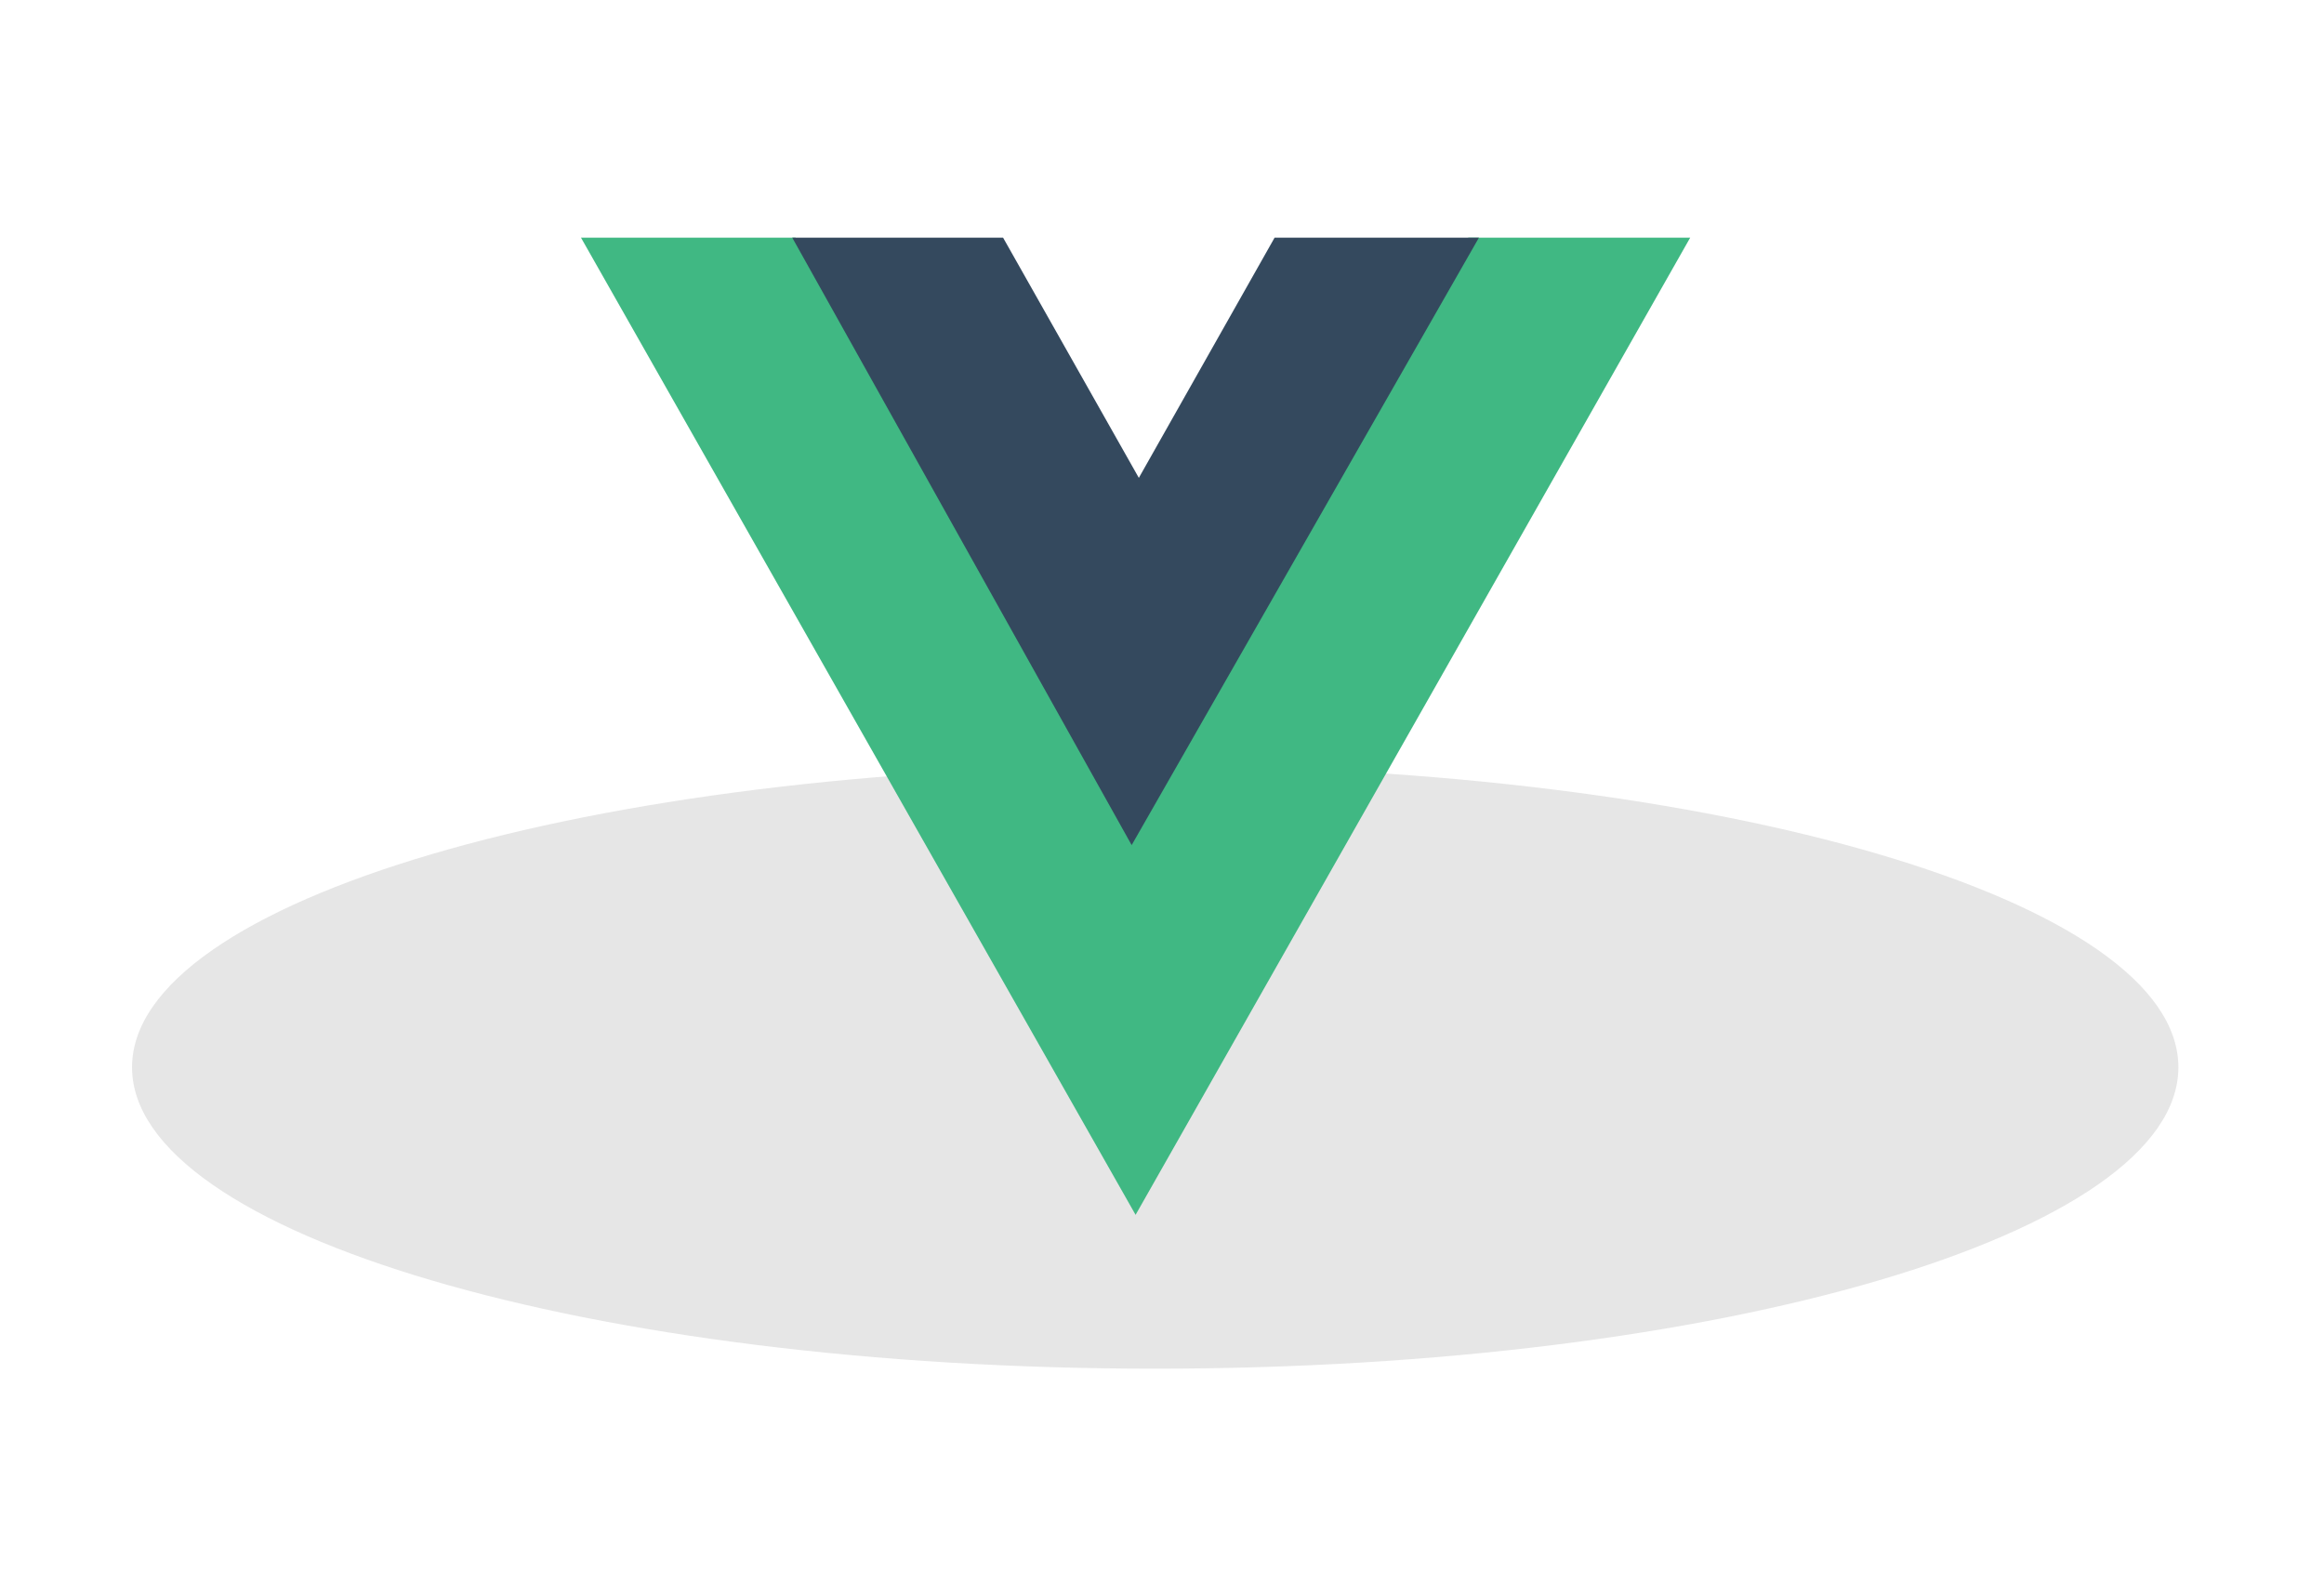 <svg xmlns="http://www.w3.org/2000/svg" width="88" height="60" viewBox="0 0 88 60">
  <defs>
    <filter id="a" width="122.1%" height="175.1%" x="-11.1%" y="-37.6%" filterUnits="objectBoundingBox">
      <feGaussianBlur in="SourceGraphic" stdDeviation="2.857"/>
    </filter>
  </defs>
  <g fill="none" fill-rule="evenodd" transform="translate(5 9)">
    <path fill="#000000" fill-opacity=".1" fill-rule="nonzero" d="M38.743,42.825 C60.14,42.825 77.486,37.715 77.486,31.413 C77.486,25.11 60.14,20 38.743,20 C17.346,20 0,25.11 0,31.413 C0,37.716 17.346,42.825 38.743,42.825 Z" filter="url(#a)"/>
    <g transform="translate(17)">
      <polygon fill="#40B883" points="8.123 0 0 0 21 37 42 0 33.598 0 20.861 22.443"/>
      <polygon fill="#34495E" points="15.983 0 8 0 20.851 23 34 0 26.263 0 21.123 9.094"/>
    </g>
  </g>
</svg>
